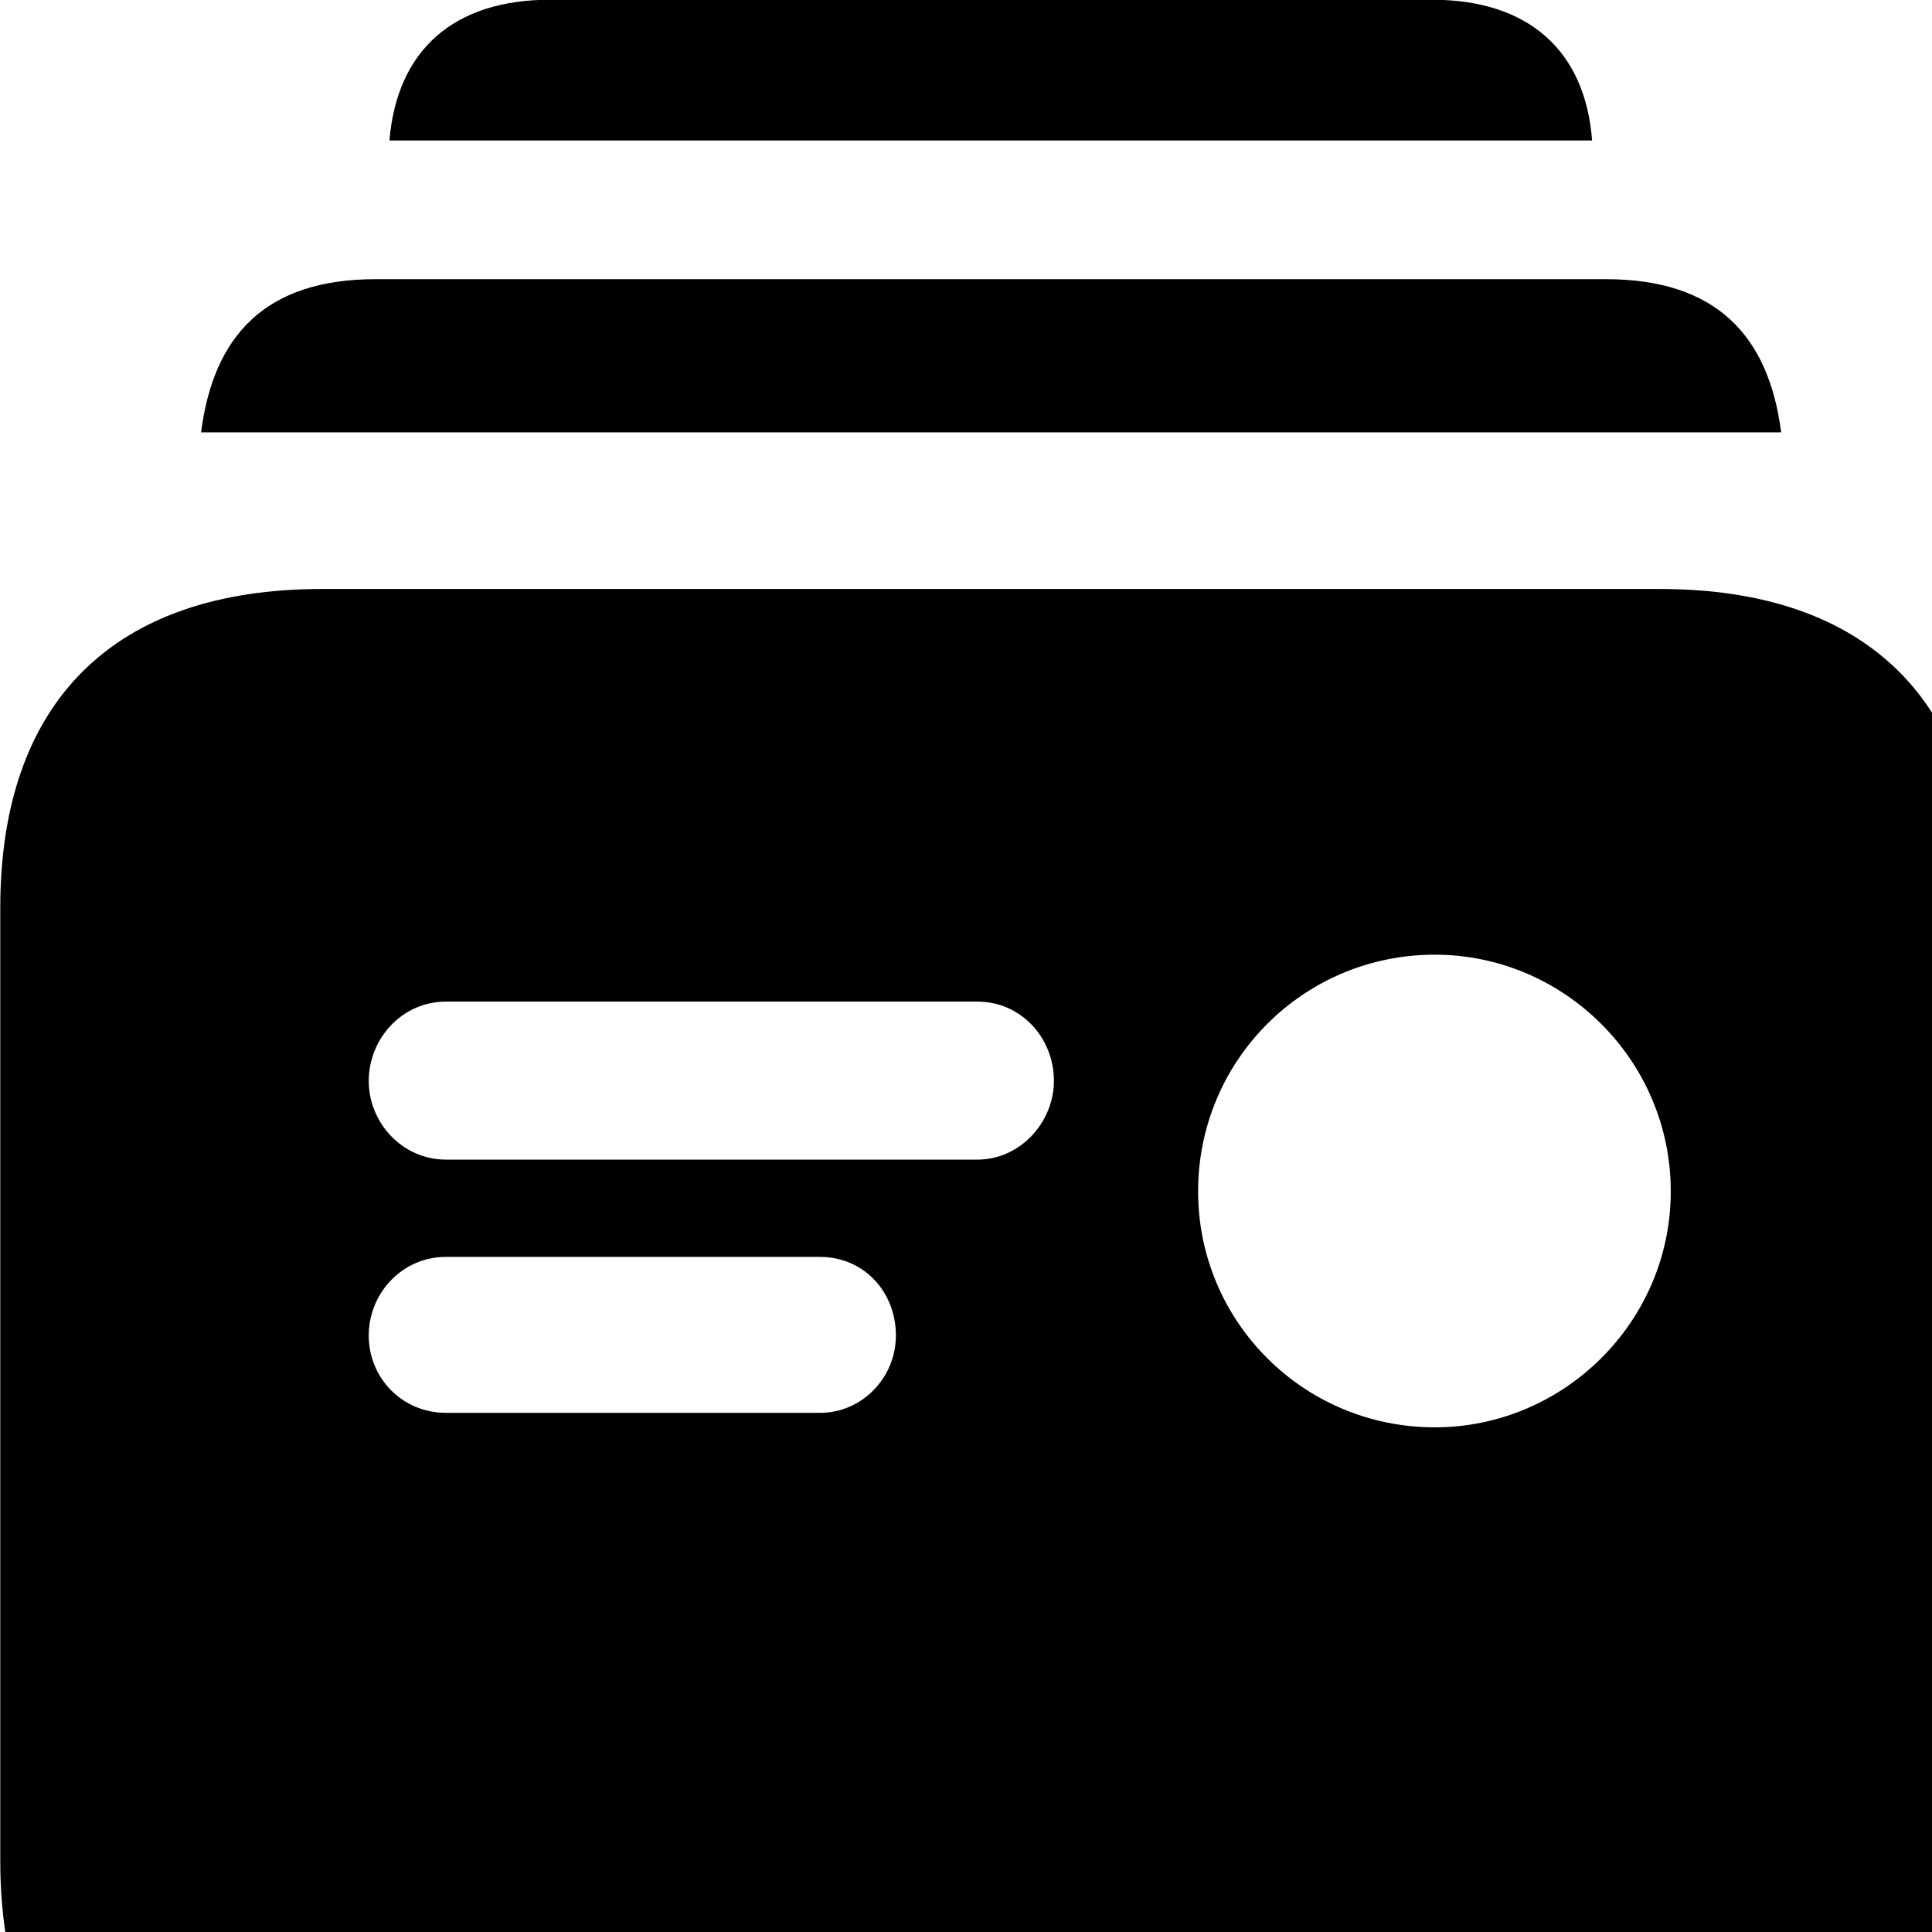 <svg xmlns="http://www.w3.org/2000/svg" viewBox="0 0 28 28" width="28" height="28">
  <path d="M5.644 2.036H23.074C22.974 0.726 22.144 -0.004 20.754 -0.004H7.974C6.574 -0.004 5.754 0.726 5.644 2.036ZM2.914 6.266H25.814C25.634 4.866 24.874 4.046 23.274 4.046H5.444C3.844 4.046 3.094 4.866 2.914 6.266ZM4.664 31.596H24.054C27.074 31.596 28.714 29.956 28.714 26.966V13.156C28.714 10.176 27.074 8.536 24.054 8.536H4.664C1.644 8.536 0.004 10.176 0.004 13.156V26.966C0.004 29.956 1.644 31.596 4.664 31.596ZM20.794 20.686C18.894 20.686 17.364 19.156 17.364 17.266C17.364 15.366 18.894 13.836 20.794 13.836C22.664 13.836 24.214 15.366 24.214 17.266C24.214 19.156 22.664 20.686 20.794 20.686ZM6.464 16.806C5.824 16.806 5.344 16.266 5.344 15.666C5.344 15.056 5.824 14.516 6.464 14.516H14.164C14.794 14.516 15.274 15.036 15.274 15.666C15.274 16.256 14.794 16.806 14.164 16.806ZM6.464 20.476C5.824 20.476 5.344 19.966 5.344 19.356C5.344 18.746 5.824 18.216 6.464 18.216H11.884C12.514 18.216 12.984 18.716 12.984 19.356C12.984 19.966 12.494 20.476 11.884 20.476Z" />
</svg>